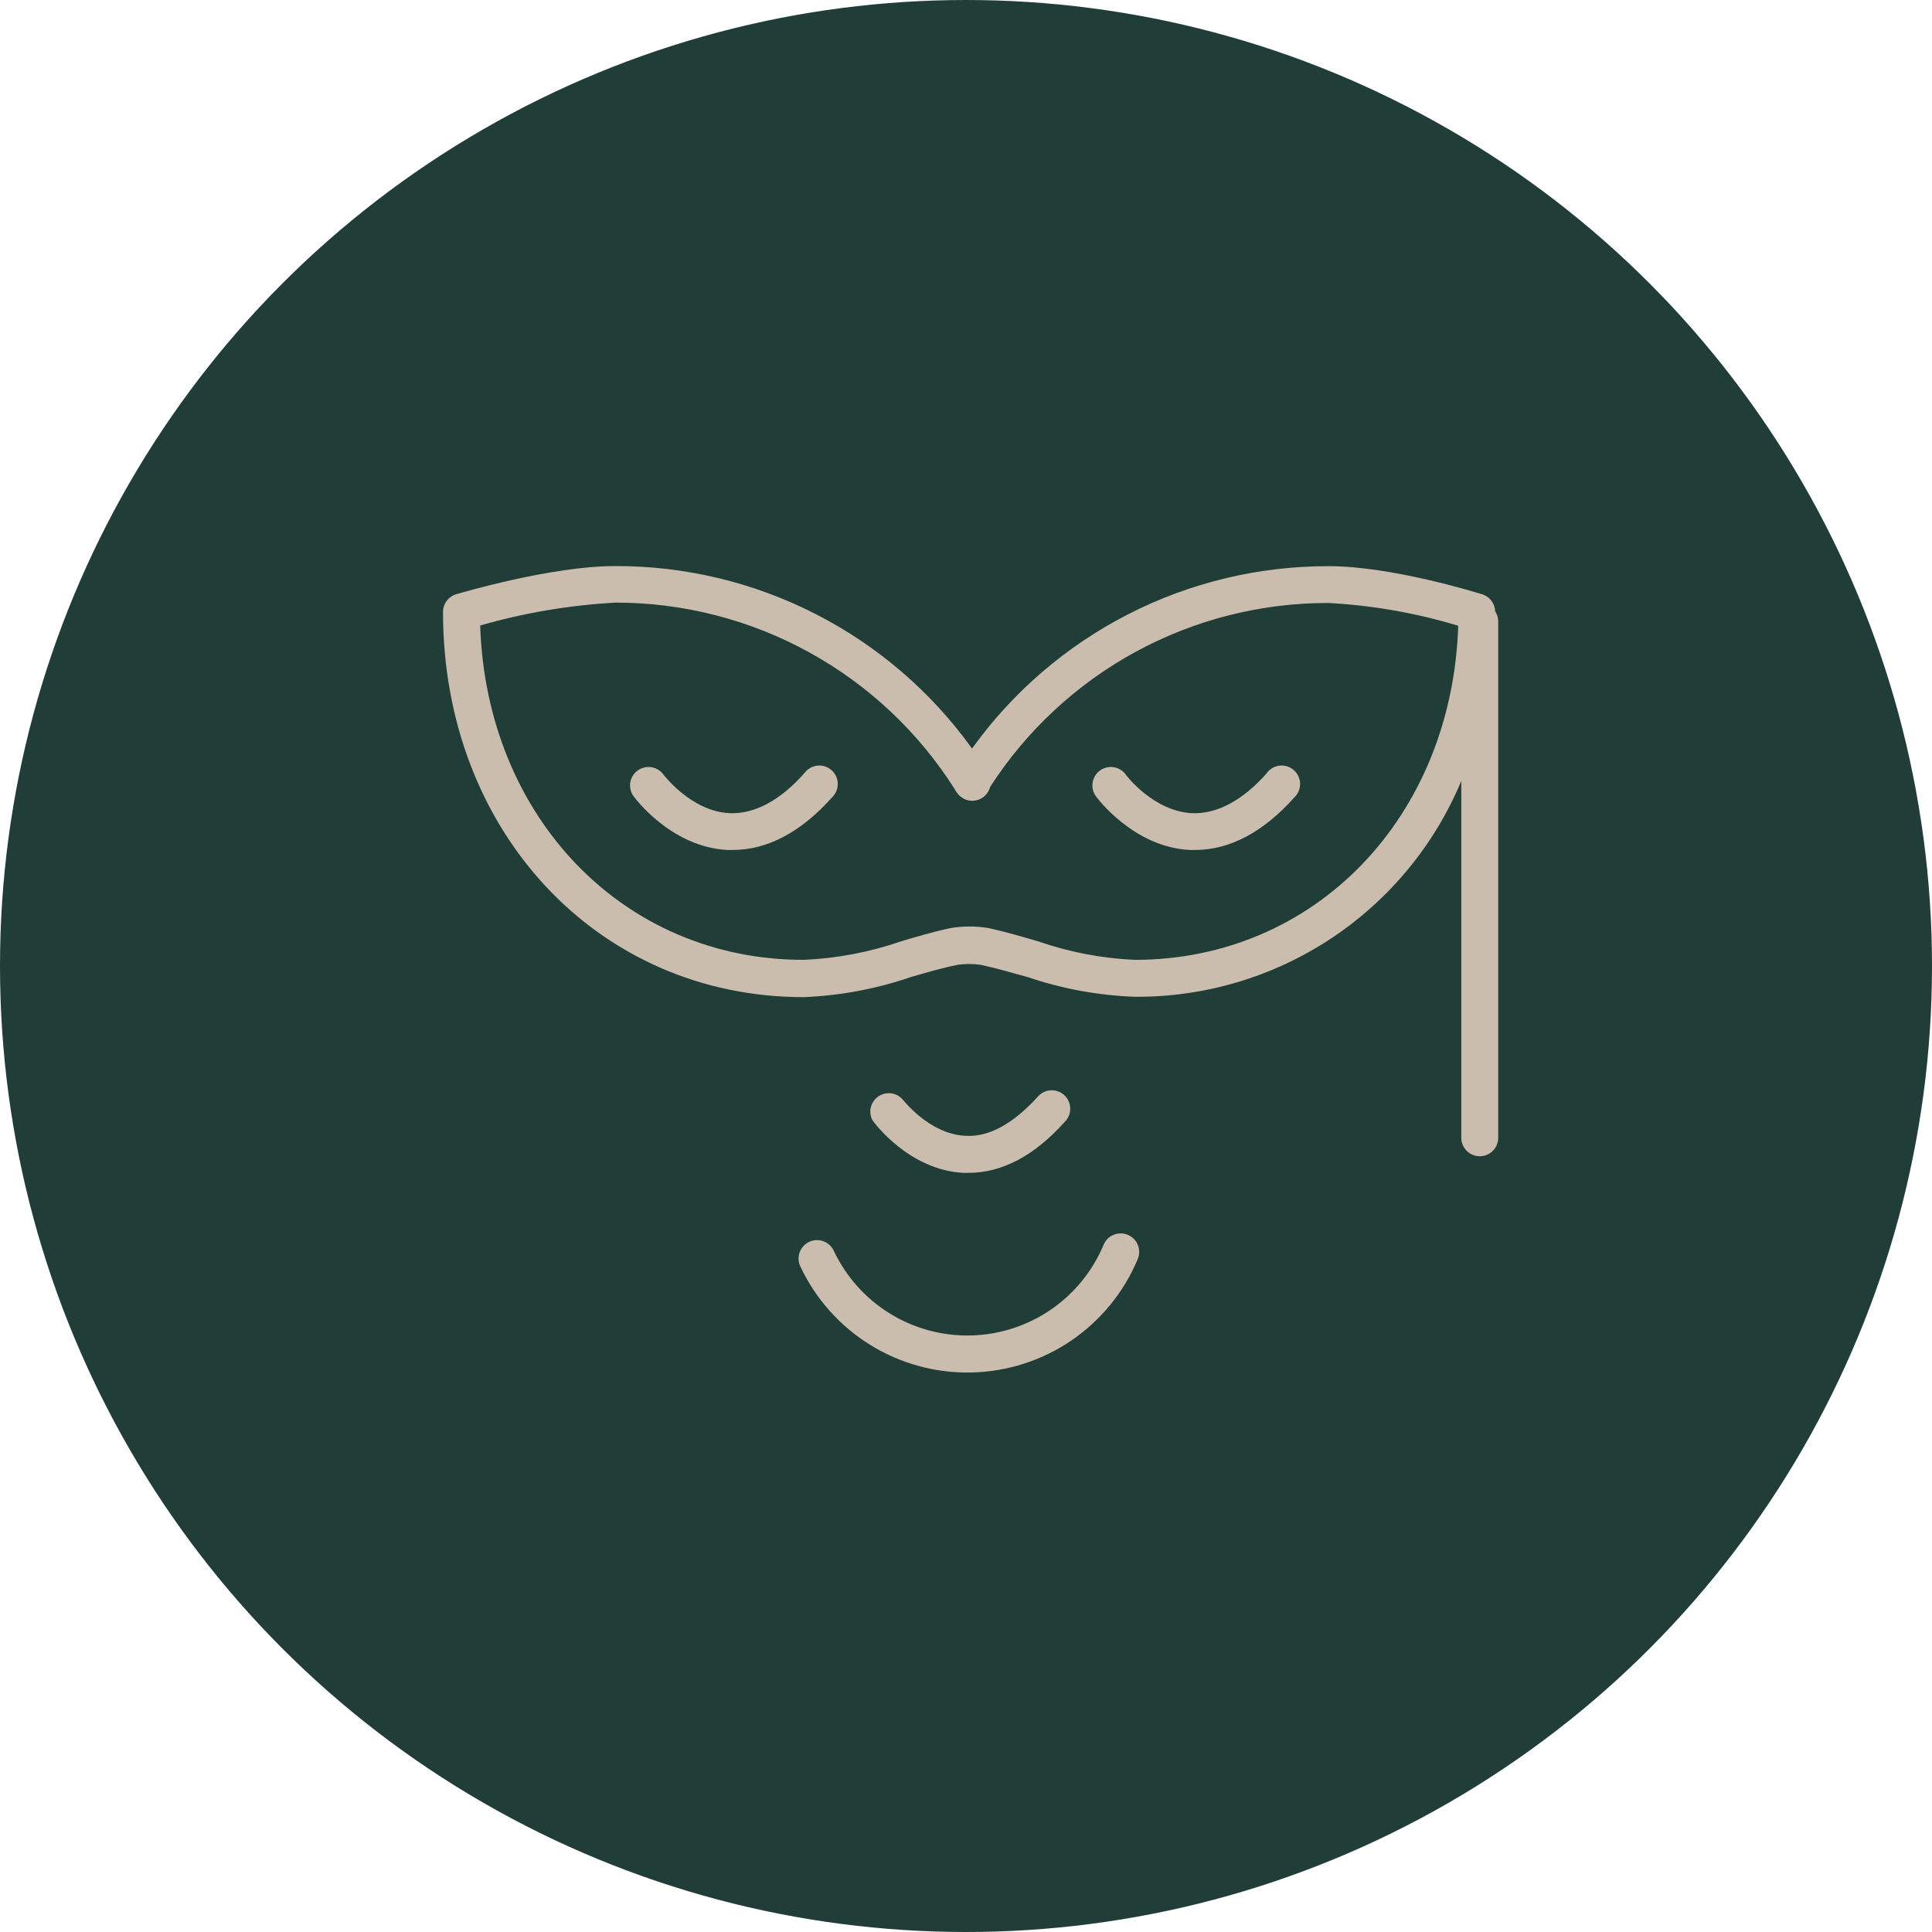 <svg width="157" height="157" viewBox="0 0 157 157" fill="none" xmlns="http://www.w3.org/2000/svg">
<circle cx="78.5" cy="78.5" r="78" fill="#213D37" stroke="#213D37"/>
<path d="M121.5 49.68C121.491 49.378 121.391 49.085 121.212 48.84C121.034 48.596 120.785 48.411 120.5 48.31C120.2 48.22 113.17 46.01 107.99 46.01C102.326 45.994 96.739 47.331 91.695 49.908C86.651 52.486 82.296 56.23 78.99 60.83C75.685 56.225 71.326 52.476 66.278 49.896C61.23 47.316 55.639 45.981 49.97 46C44.8 46 37.38 48.2 37.07 48.29C36.76 48.383 36.489 48.573 36.296 48.833C36.103 49.092 35.999 49.407 36 49.73C36 67.57 48.6 81.03 65.3 81.03C68.267 80.912 71.201 80.363 74.01 79.4C75.33 79.02 76.58 78.65 77.84 78.4C78.45 78.316 79.07 78.316 79.68 78.4C80.95 78.67 82.19 79.04 83.51 79.4C86.317 80.352 89.248 80.891 92.21 81C97.875 81.042 103.425 79.396 108.152 76.273C112.878 73.149 116.568 68.689 118.75 63.46V92.46C118.75 92.858 118.908 93.24 119.189 93.521C119.471 93.802 119.852 93.96 120.25 93.96C120.648 93.96 121.029 93.802 121.311 93.521C121.592 93.24 121.75 92.858 121.75 92.46V50.46C121.741 50.182 121.655 49.912 121.5 49.68V49.68ZM92.21 78C89.528 77.879 86.877 77.37 84.34 76.49C83.03 76.11 81.67 75.71 80.34 75.42C79.314 75.247 78.266 75.247 77.24 75.42C75.87 75.71 74.51 76.11 73.24 76.49C70.681 77.376 68.006 77.885 65.3 78C50.66 78 39.53 66.4 39.02 50.83C42.605 49.798 46.295 49.174 50.02 48.97C55.528 48.967 60.947 50.36 65.772 53.018C70.597 55.676 74.669 59.513 77.61 64.17C77.753 64.468 77.983 64.716 78.27 64.88C78.47 64.993 78.694 65.059 78.923 65.072C79.153 65.085 79.382 65.045 79.594 64.955C79.806 64.865 79.994 64.728 80.144 64.553C80.294 64.379 80.402 64.173 80.46 63.95C83.423 59.352 87.494 55.574 92.3 52.961C97.105 50.349 102.49 48.987 107.96 49C111.535 49.193 115.073 49.814 118.5 50.85C117.99 66.43 106.86 78 92.21 78Z" fill="#CBBDAE"/>
<path d="M91.68 100.36C91.497 100.278 91.299 100.234 91.098 100.23C90.897 100.226 90.697 100.262 90.511 100.337C90.324 100.411 90.155 100.523 90.012 100.664C89.869 100.806 89.757 100.974 89.68 101.16C88.784 103.302 87.285 105.138 85.366 106.445C83.447 107.752 81.189 108.474 78.868 108.524C76.547 108.574 74.26 107.949 72.287 106.725C70.314 105.502 68.738 103.732 67.75 101.63C67.579 101.271 67.272 100.994 66.897 100.861C66.522 100.728 66.11 100.749 65.75 100.92C65.391 101.091 65.114 101.398 64.981 101.773C64.848 102.148 64.869 102.561 65.04 102.92C66.275 105.546 68.245 107.758 70.712 109.286C73.179 110.815 76.036 111.596 78.937 111.533C81.838 111.471 84.659 110.568 87.058 108.935C89.456 107.301 91.329 105.007 92.45 102.33C92.608 101.967 92.616 101.555 92.472 101.186C92.327 100.817 92.043 100.52 91.68 100.36V100.36Z" fill="#CBBDAE"/>
<path d="M78.28 95.31H78.7C81.43 95.31 84.06 93.92 86.53 91.16C86.674 91.016 86.787 90.844 86.863 90.654C86.939 90.465 86.975 90.262 86.969 90.058C86.964 89.855 86.917 89.654 86.831 89.469C86.746 89.284 86.623 89.118 86.471 88.982C86.32 88.846 86.141 88.742 85.948 88.677C85.755 88.612 85.55 88.587 85.347 88.604C85.144 88.62 84.946 88.678 84.766 88.774C84.586 88.87 84.427 89.001 84.3 89.16C82.3 91.34 80.36 92.41 78.46 92.3C75.46 92.16 73.34 89.3 73.31 89.3C73.062 89.04 72.73 88.878 72.373 88.843C72.016 88.807 71.659 88.901 71.365 89.106C71.071 89.312 70.861 89.616 70.772 89.963C70.683 90.311 70.721 90.678 70.88 91C71 91.21 73.86 95.08 78.28 95.31Z" fill="#CBBDAE"/>
<path d="M102.98 62.79C100.98 65.07 98.86 66.17 96.86 66.08C93.75 65.93 91.49 63 91.45 62.9C91.21 62.594 90.86 62.394 90.475 62.341C90.09 62.288 89.699 62.387 89.385 62.616C89.071 62.846 88.859 63.188 88.792 63.572C88.726 63.955 88.811 64.349 89.03 64.67C89.15 64.84 92.11 68.84 96.68 69.07H97.11C99.93 69.07 102.66 67.63 105.21 64.77C105.354 64.626 105.468 64.454 105.543 64.265C105.619 64.075 105.655 63.873 105.649 63.669C105.644 63.465 105.597 63.264 105.511 63.079C105.426 62.894 105.303 62.728 105.151 62.592C105 62.456 104.822 62.352 104.628 62.287C104.435 62.222 104.231 62.197 104.027 62.214C103.824 62.231 103.626 62.289 103.446 62.384C103.266 62.48 103.108 62.611 102.98 62.77V62.79Z" fill="#CBBDAE"/>
<path d="M65.4 62.79C63.4 65.07 61.28 66.17 59.28 66.08C56.15 65.93 53.92 62.95 53.88 62.9C53.639 62.594 53.29 62.394 52.905 62.341C52.519 62.288 52.129 62.387 51.815 62.616C51.501 62.846 51.288 63.188 51.222 63.572C51.156 63.955 51.241 64.349 51.46 64.67C51.58 64.84 54.54 68.84 59.11 69.07H59.54C62.36 69.07 65.09 67.63 67.64 64.77C67.784 64.626 67.897 64.454 67.973 64.265C68.048 64.075 68.085 63.873 68.079 63.669C68.074 63.465 68.027 63.264 67.941 63.079C67.855 62.894 67.733 62.728 67.581 62.592C67.429 62.456 67.251 62.352 67.058 62.287C66.865 62.222 66.66 62.197 66.457 62.214C66.254 62.231 66.056 62.289 65.876 62.384C65.696 62.48 65.537 62.611 65.41 62.77L65.4 62.79Z" fill="#CBBDAE"/>
</svg>
